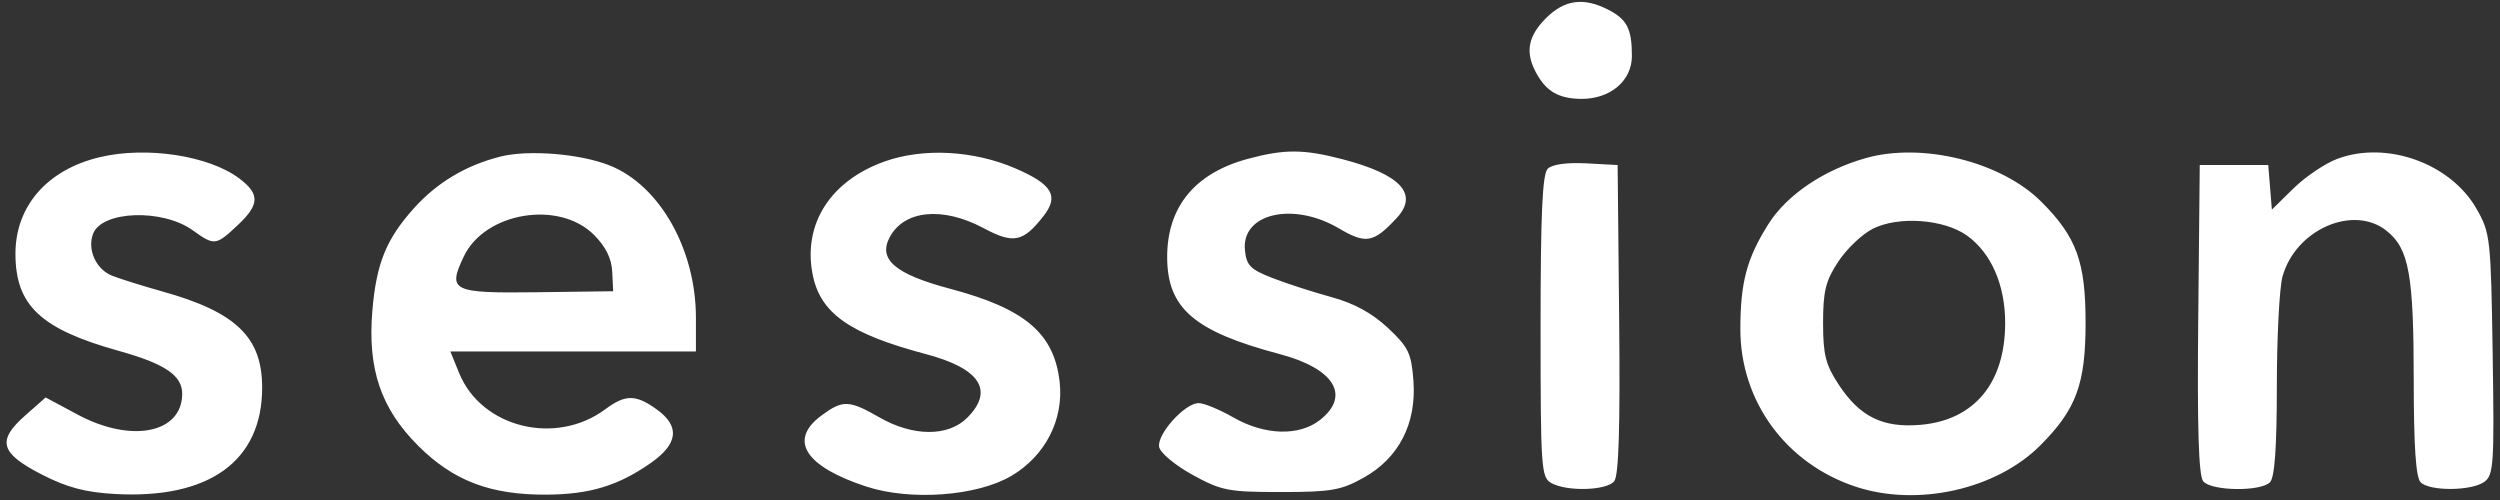 <svg width="160" height="32" viewBox="0 0 160 32" fill="none" xmlns="http://www.w3.org/2000/svg">
<rect x="0" y="0" width="160" height="32" fill="#333333" stroke="none"/>
<path fill-rule="evenodd" clip-rule="evenodd" d="M98.934 1.171C97.795 2.317 97.607 3.327 98.291 4.62C98.939 5.841 99.745 6.315 101.196 6.328C103.054 6.344 104.441 5.173 104.441 3.589C104.441 1.855 104.136 1.25 102.954 0.635C101.361 -0.193 100.128 -0.028 98.934 1.171ZM6.402 10.055C3.032 10.849 0.989 13.182 0.989 16.236C0.989 19.55 2.601 21.064 7.615 22.46C10.566 23.282 11.669 24.033 11.661 25.213C11.642 27.733 8.398 28.373 4.971 26.535L2.921 25.436L1.614 26.59C-0.216 28.204 0.008 29.001 2.673 30.369C4.279 31.193 5.456 31.508 7.337 31.614C13.386 31.958 16.782 29.507 16.778 24.801C16.776 21.573 15.106 19.969 10.377 18.649C9.177 18.314 7.742 17.865 7.187 17.651C6.153 17.252 5.569 15.976 5.956 14.963C6.521 13.484 10.386 13.345 12.328 14.735C13.733 15.741 13.811 15.731 15.247 14.378C16.618 13.086 16.632 12.408 15.306 11.415C13.364 9.958 9.387 9.351 6.402 10.055ZM32.023 10.022C29.816 10.579 27.97 11.682 26.49 13.329C24.716 15.303 24.083 16.867 23.83 19.901C23.52 23.619 24.377 26.143 26.757 28.522C29.015 30.778 31.388 31.681 34.993 31.657C37.747 31.639 39.556 31.09 41.636 29.641C43.41 28.405 43.535 27.278 42.017 26.191C40.683 25.236 40.024 25.236 38.739 26.192C35.564 28.551 30.806 27.371 29.383 23.871L28.823 22.495H36.681H44.539V20.334C44.539 15.966 42.231 11.88 39.037 10.596C37.159 9.84 33.824 9.567 32.023 10.022ZM56.597 10.341C53.16 11.573 51.401 14.311 51.996 17.501C52.468 20.032 54.331 21.357 59.25 22.66C62.726 23.581 63.643 24.987 61.905 26.733C60.688 27.957 58.434 27.949 56.281 26.712C54.336 25.595 53.932 25.583 52.56 26.602C50.452 28.169 51.514 29.848 55.426 31.134C58.264 32.068 62.519 31.758 64.727 30.457C66.896 29.179 68.088 26.861 67.818 24.447C67.469 21.34 65.612 19.757 60.822 18.485C57.291 17.547 56.184 16.605 56.94 15.184C57.868 13.441 60.334 13.203 62.952 14.602C64.865 15.624 65.475 15.501 66.783 13.829C67.788 12.546 67.35 11.8 64.998 10.782C62.309 9.619 59.08 9.45 56.597 10.341ZM79.847 10.171C76.474 11.082 74.699 13.242 74.699 16.438C74.699 19.725 76.414 21.208 81.896 22.66C85.396 23.587 86.457 25.315 84.486 26.874C83.15 27.93 80.934 27.865 78.927 26.712C78.053 26.21 77.056 25.799 76.713 25.799C75.827 25.799 74.032 27.794 74.186 28.608C74.257 28.982 75.217 29.783 76.32 30.389C78.17 31.404 78.609 31.49 81.978 31.49C85.192 31.49 85.828 31.38 87.274 30.572C89.532 29.311 90.666 27.1 90.459 24.363C90.326 22.601 90.141 22.219 88.828 20.988C87.816 20.039 86.67 19.414 85.21 19.014C84.035 18.693 82.334 18.142 81.43 17.79C80.022 17.242 79.77 16.986 79.675 16.003C79.446 13.656 82.761 12.89 85.688 14.615C87.419 15.635 87.905 15.548 89.385 13.957C90.811 12.424 89.659 11.169 85.929 10.193C83.431 9.539 82.203 9.534 79.847 10.171ZM119.391 10.123C116.688 10.893 114.351 12.48 113.175 14.345C111.796 16.53 111.386 18.067 111.383 21.059C111.379 25.671 114.285 29.654 118.739 31.14C122.702 32.463 127.769 31.331 130.594 28.491C132.884 26.189 133.477 24.578 133.477 20.659C133.477 16.757 132.903 15.179 130.665 12.93C128.098 10.35 123.029 9.088 119.391 10.123ZM149.593 10.164C148.812 10.455 147.55 11.305 146.787 12.054L145.4 13.415L145.284 11.989L145.168 10.562H142.976H140.784L140.687 20.43C140.618 27.404 140.712 30.447 141.006 30.803C141.523 31.429 144.67 31.476 145.277 30.866C145.58 30.561 145.716 28.664 145.718 24.716C145.719 21.576 145.882 18.419 146.08 17.701C146.91 14.699 150.599 13.071 152.734 14.765C154.177 15.91 154.477 17.559 154.479 24.349C154.481 28.583 154.615 30.559 154.92 30.866C155.502 31.451 158.193 31.429 159.005 30.832C159.593 30.4 159.639 29.676 159.531 22.663C159.417 15.245 159.38 14.91 158.503 13.371C156.842 10.454 152.756 8.983 149.593 10.164ZM99.051 10.803C98.713 11.143 98.597 13.708 98.597 20.903C98.597 30.061 98.633 30.566 99.304 30.926C100.318 31.472 102.818 31.395 103.307 30.803C103.601 30.447 103.694 27.404 103.626 20.43L103.528 10.562L101.517 10.454C100.267 10.388 99.333 10.52 99.051 10.803ZM38.022 15.039C38.768 15.79 39.143 16.549 39.183 17.393L39.243 18.639L34.381 18.703C28.924 18.773 28.631 18.631 29.681 16.419C31.03 13.575 35.782 12.789 38.022 15.039ZM125.889 15.078C127.434 16.184 128.331 18.234 128.331 20.659C128.331 24.522 126.347 26.903 122.889 27.191C120.494 27.391 119.026 26.667 117.68 24.622C116.839 23.345 116.677 22.705 116.677 20.659C116.677 18.634 116.842 17.969 117.645 16.749C118.177 15.94 119.163 14.997 119.837 14.652C121.478 13.811 124.407 14.017 125.889 15.078Z" fill="white"/>
</svg>
